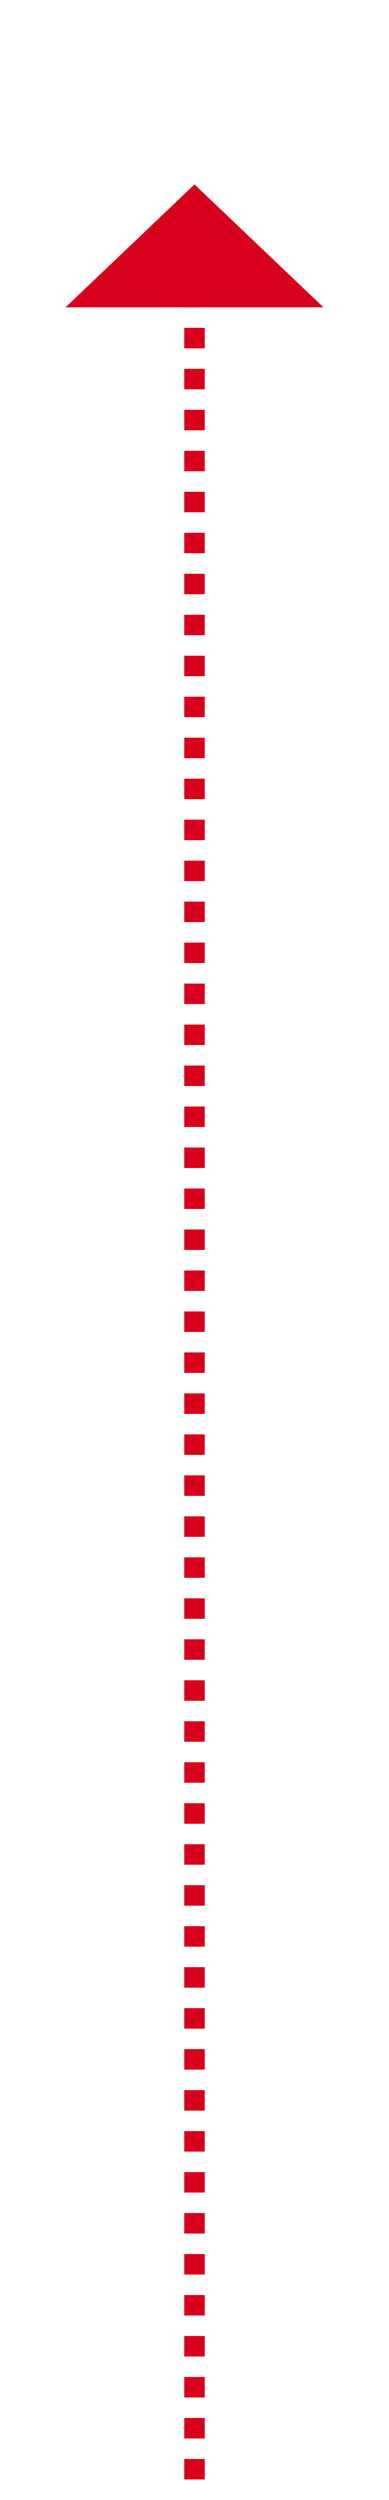﻿<?xml version="1.0" encoding="utf-8"?>
<svg version="1.1" xmlns:xlink="http://www.w3.org/1999/xlink" width="19px" height="122px" xmlns="http://www.w3.org/2000/svg">
  <g transform="matrix(1 0 0 1 -738 -315 )">
    <path d="M 753.8 330  L 747.5 324  L 741.2 330  L 753.8 330  Z " fill-rule="nonzero" fill="#d9001b" stroke="none" />
    <path d="M 747.5 329  L 747.5 436  " stroke-width="1" stroke-dasharray="1,1" stroke="#d9001b" fill="none" />
  </g>
</svg>